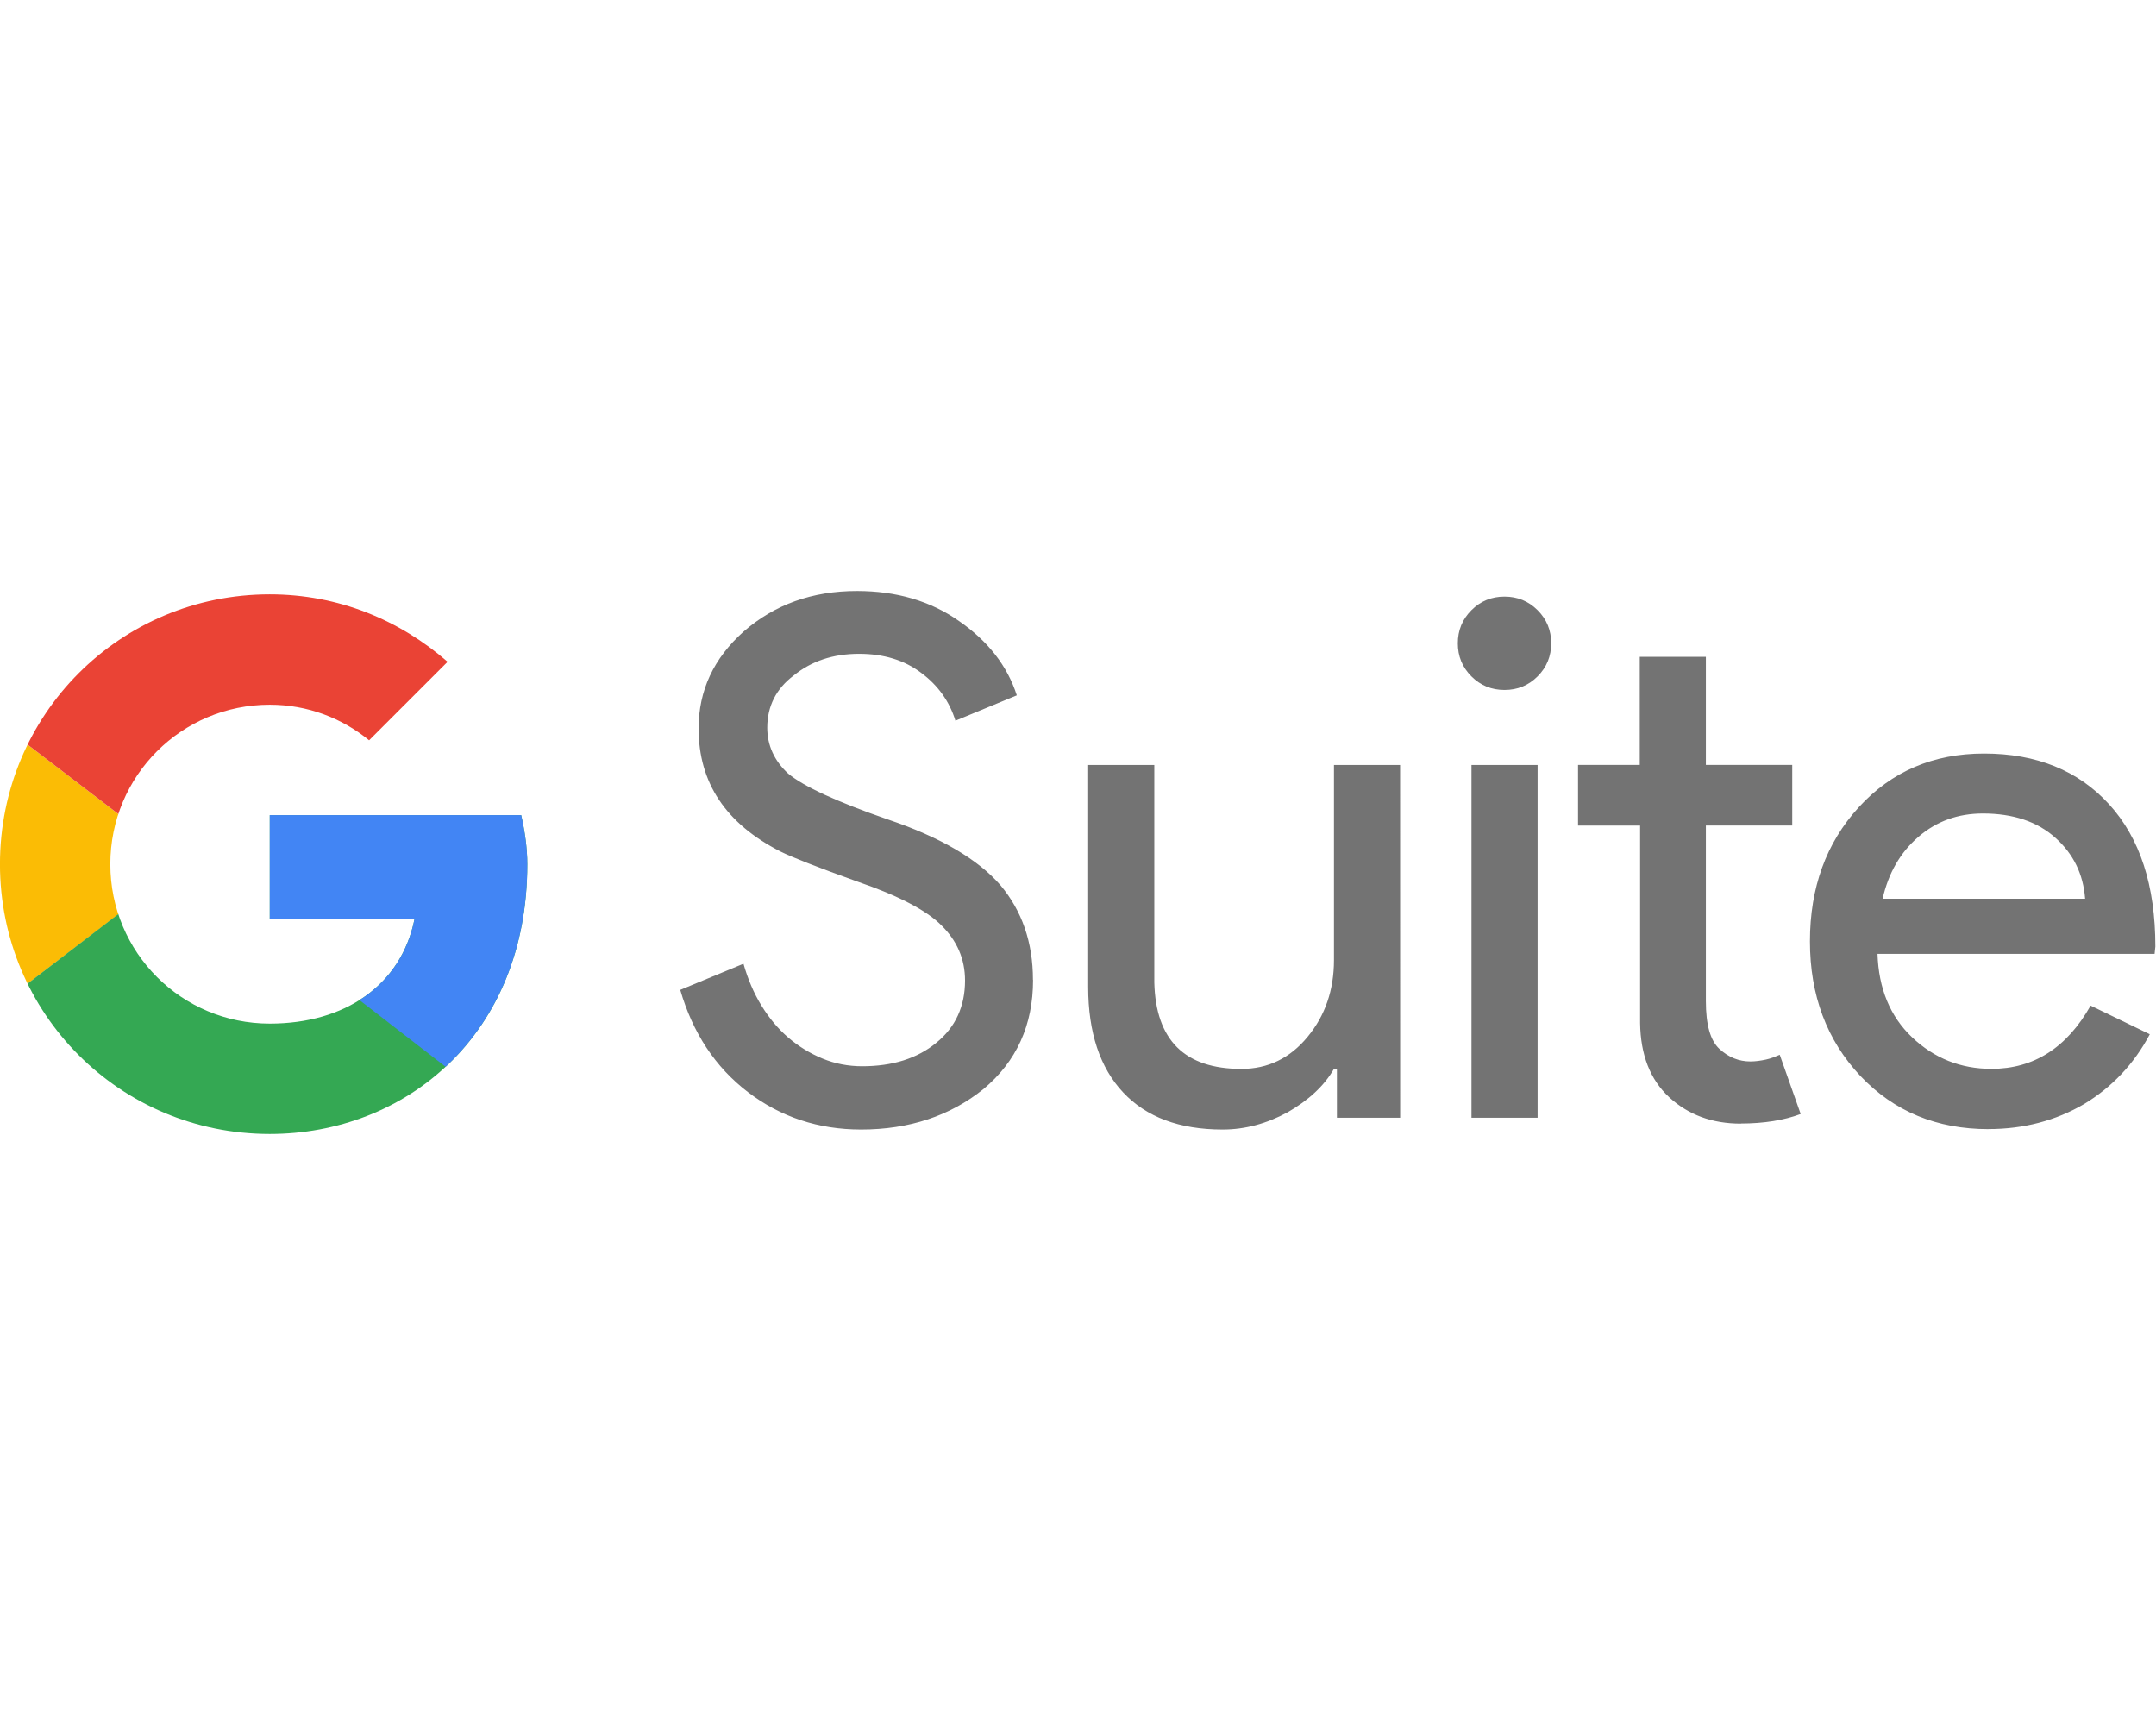 <?xml version="1.0" encoding="UTF-8" standalone="no"?>
<svg
   height="40mm"
   width="50mm"
   viewBox="1.5 1.5 37.569 29.517"
   version="1.1"
   id="svg28584"
   sodipodi:docname="g-suite.svg"
   xml:space="preserve"
   inkscape:version="1.2.2 (732a01da63, 2022-12-09)"
   xmlns:inkscape="http://www.inkscape.org/namespaces/inkscape"
   xmlns:sodipodi="http://sodipodi.sourceforge.net/DTD/sodipodi-0.dtd"
   xmlns:xlink="http://www.w3.org/1999/xlink"
   xmlns="http://www.w3.org/2000/svg"
   xmlns:svg="http://www.w3.org/2000/svg"><defs
     id="defs28588"><clipPath
       id="B"><use
         xlink:href="#A"
         id="use28730" /></clipPath><clipPath
       id="clipPath28901"><use
         xlink:href="#A"
         id="use28899" /></clipPath><clipPath
       id="clipPath28905"><use
         xlink:href="#A"
         id="use28903" /></clipPath><clipPath
       id="clipPath28909"><use
         xlink:href="#A"
         id="use28907" /></clipPath><clipPath
       id="B-7"><use
         xlink:href="#A"
         id="use29087" /></clipPath><clipPath
       id="clipPath29285"><use
         xlink:href="#A"
         id="use29283" /></clipPath><clipPath
       id="clipPath29289"><use
         xlink:href="#A"
         id="use29287" /></clipPath><clipPath
       id="clipPath29293"><use
         xlink:href="#A"
         id="use29291" /></clipPath><path
       id="A"
       d="M44.5 20H24v8.5h11.8C34.7 33.9 30.1 37 24 37c-7.2 0-13-5.8-13-13s5.8-13 13-13c3.1 0 5.9 1.1 8.1 2.9l6.4-6.4C34.6 4.1 29.6 2 24 2 11.8 2 2 11.8 2 24s9.8 22 22 22c11 0 21-8 21-22 0-1.3-.2-2.7-.5-4z" /></defs><sodipodi:namedview
     id="namedview28586"
     pagecolor="#ffffff"
     bordercolor="#000000"
     borderopacity="0.25"
     inkscape:showpageshadow="2"
     inkscape:pageopacity="0.0"
     inkscape:pagecheckerboard="0"
     inkscape:deskcolor="#d1d1d1"
     showgrid="false"
     showguides="true"
     inkscape:zoom="3.6203867"
     inkscape:cx="85.626212"
     inkscape:cy="88.664562"
     inkscape:window-width="1920"
     inkscape:window-height="1017"
     inkscape:window-x="-8"
     inkscape:window-y="-8"
     inkscape:window-maximized="1"
     inkscape:current-layer="svg28584"
     inkscape:document-units="mm"><sodipodi:guide
       position="13.673,19.325"
       orientation="0,-1"
       id="guide29401"
       inkscape:locked="false" /><sodipodi:guide
       position="14.222,10.211"
       orientation="0,-1"
       id="guide29403"
       inkscape:locked="false" /></sodipodi:namedview><g
     id="g29579"
     transform="matrix(1.008,0,0,1.008,-0.324,-0.172)"><path
       d="m 19.668,18.33 c 0,0.781 -0.286,1.41 -0.858,1.887 -0.578,0.464 -1.283,0.699 -2.115,0.699 -0.737,0 -1.391,-0.216 -1.957,-0.648 -0.565,-0.432 -0.953,-1.023 -1.169,-1.766 L 14.662,18.05 c 0.076,0.267 0.178,0.508 0.311,0.724 0.133,0.216 0.286,0.4 0.464,0.553 0.178,0.152 0.375,0.273 0.591,0.362 0.216,0.089 0.445,0.133 0.686,0.133 0.521,0 0.953,-0.133 1.283,-0.407 0.33,-0.267 0.495,-0.629 0.495,-1.074 0,-0.375 -0.14,-0.692 -0.413,-0.959 -0.254,-0.254 -0.737,-0.508 -1.442,-0.75 -0.711,-0.254 -1.156,-0.432 -1.334,-0.521 -0.946,-0.483 -1.417,-1.188 -1.417,-2.128 0,-0.654 0.26,-1.213 0.781,-1.677 0.534,-0.464 1.181,-0.699 1.957,-0.699 0.68,0 1.271,0.172 1.766,0.521 0.495,0.343 0.832,0.769 0.997,1.283 l -1.061,0.438 c -0.102,-0.33 -0.299,-0.61 -0.591,-0.826 -0.292,-0.222 -0.654,-0.33 -1.074,-0.33 -0.451,0 -0.826,0.127 -1.131,0.375 -0.305,0.229 -0.457,0.534 -0.457,0.902 0,0.305 0.121,0.572 0.362,0.794 0.267,0.222 0.845,0.489 1.728,0.794 0.902,0.305 1.55,0.686 1.938,1.131 0.375,0.445 0.565,0.991 0.565,1.639 z m 6.346,2.382 h -1.093 v -0.845 h -0.051 c -0.172,0.299 -0.445,0.546 -0.8,0.75 -0.362,0.197 -0.737,0.299 -1.124,0.299 -0.75,0 -1.321,-0.216 -1.721,-0.642 -0.4,-0.426 -0.604,-1.035 -0.604,-1.823 v -3.837 h 1.143 v 3.761 c 0.025,0.997 0.527,1.493 1.506,1.493 0.457,0 0.839,-0.184 1.143,-0.553 0.305,-0.368 0.457,-0.813 0.457,-1.328 v -3.373 h 1.143 z m 2.611,-8.201 c 0,0.222 -0.076,0.413 -0.235,0.572 -0.159,0.159 -0.349,0.235 -0.572,0.235 -0.222,0 -0.413,-0.076 -0.572,-0.235 -0.159,-0.159 -0.235,-0.349 -0.235,-0.572 0,-0.222 0.076,-0.413 0.235,-0.572 0.159,-0.159 0.349,-0.235 0.572,-0.235 0.222,0 0.413,0.076 0.572,0.235 0.159,0.159 0.235,0.349 0.235,0.572 z m -0.235,2.103 v 6.098 h -1.143 v -6.098 z m 3.513,6.2 c -0.495,0 -0.908,-0.152 -1.239,-0.457 -0.33,-0.305 -0.495,-0.737 -0.502,-1.283 V 15.662 H 29.089 V 14.613 H 30.156 v -1.868 h 1.143 v 1.868 h 1.493 v 1.048 h -1.493 v 3.036 c 0,0.407 0.076,0.68 0.235,0.826 0.159,0.146 0.337,0.216 0.534,0.216 0.089,0 0.178,-0.013 0.267,-0.032 0.089,-0.019 0.165,-0.051 0.241,-0.083 l 0.362,1.023 c -0.286,0.108 -0.635,0.165 -1.035,0.165 z m 4.282,0.095 c -0.896,0 -1.633,-0.305 -2.217,-0.921 -0.578,-0.616 -0.87,-1.391 -0.87,-2.325 0,-0.927 0.28,-1.702 0.845,-2.319 0.565,-0.616 1.283,-0.927 2.166,-0.927 0.902,0 1.626,0.292 2.16,0.877 0.534,0.584 0.8,1.404 0.8,2.458 l -0.013,0.127 h -4.79 c 0.019,0.597 0.216,1.08 0.597,1.442 0.381,0.362 0.839,0.546 1.372,0.546 0.731,0 1.302,-0.362 1.715,-1.093 l 1.023,0.495 c -0.273,0.515 -0.654,0.915 -1.137,1.207 -0.489,0.286 -1.042,0.432 -1.652,0.432 z M 34.355,16.926 H 37.855 c -0.032,-0.426 -0.203,-0.775 -0.515,-1.054 -0.311,-0.279 -0.731,-0.419 -1.251,-0.419 -0.432,0 -0.8,0.133 -1.112,0.4 -0.318,0.273 -0.521,0.629 -0.623,1.074 z"
       id="path28580"
       sodipodi:nodetypes="ccssccsssscscccscsccccscsccccccccccssscccssscccssssssssscccccsscccccccccccssssccsscsssscccsscccsccsscc"
       style="fill:#737373;stroke-width:0.076" /><path
       d="M 0,37 V 11 l 17,13 z"
       clip-path="url(#B-7)"
       fill="#fbbc05"
       id="path29090"
       transform="matrix(0.212,0,0,0.212,1.385,11.241)" /><path
       d="M 0,11 17,24 24,17.9 48,14 V 0 H 0 Z"
       clip-path="url(#B-7)"
       fill="#ea4335"
       id="path29092"
       transform="matrix(0.212,0,0,0.212,1.385,11.241)" /><path
       d="M 0,37 30,14 37.9,15 48,0 V 48 H 0 Z"
       clip-path="url(#B-7)"
       fill="#34a853"
       id="path29094"
       transform="matrix(0.212,0,0,0.212,1.385,11.241)" /><path
       d="M 48,48 17,24 13,21 48,11 Z"
       clip-path="url(#B-7)"
       fill="#4285f4"
       id="path29096"
       transform="matrix(0.212,0,0,0.212,1.385,11.241)" /></g></svg>
